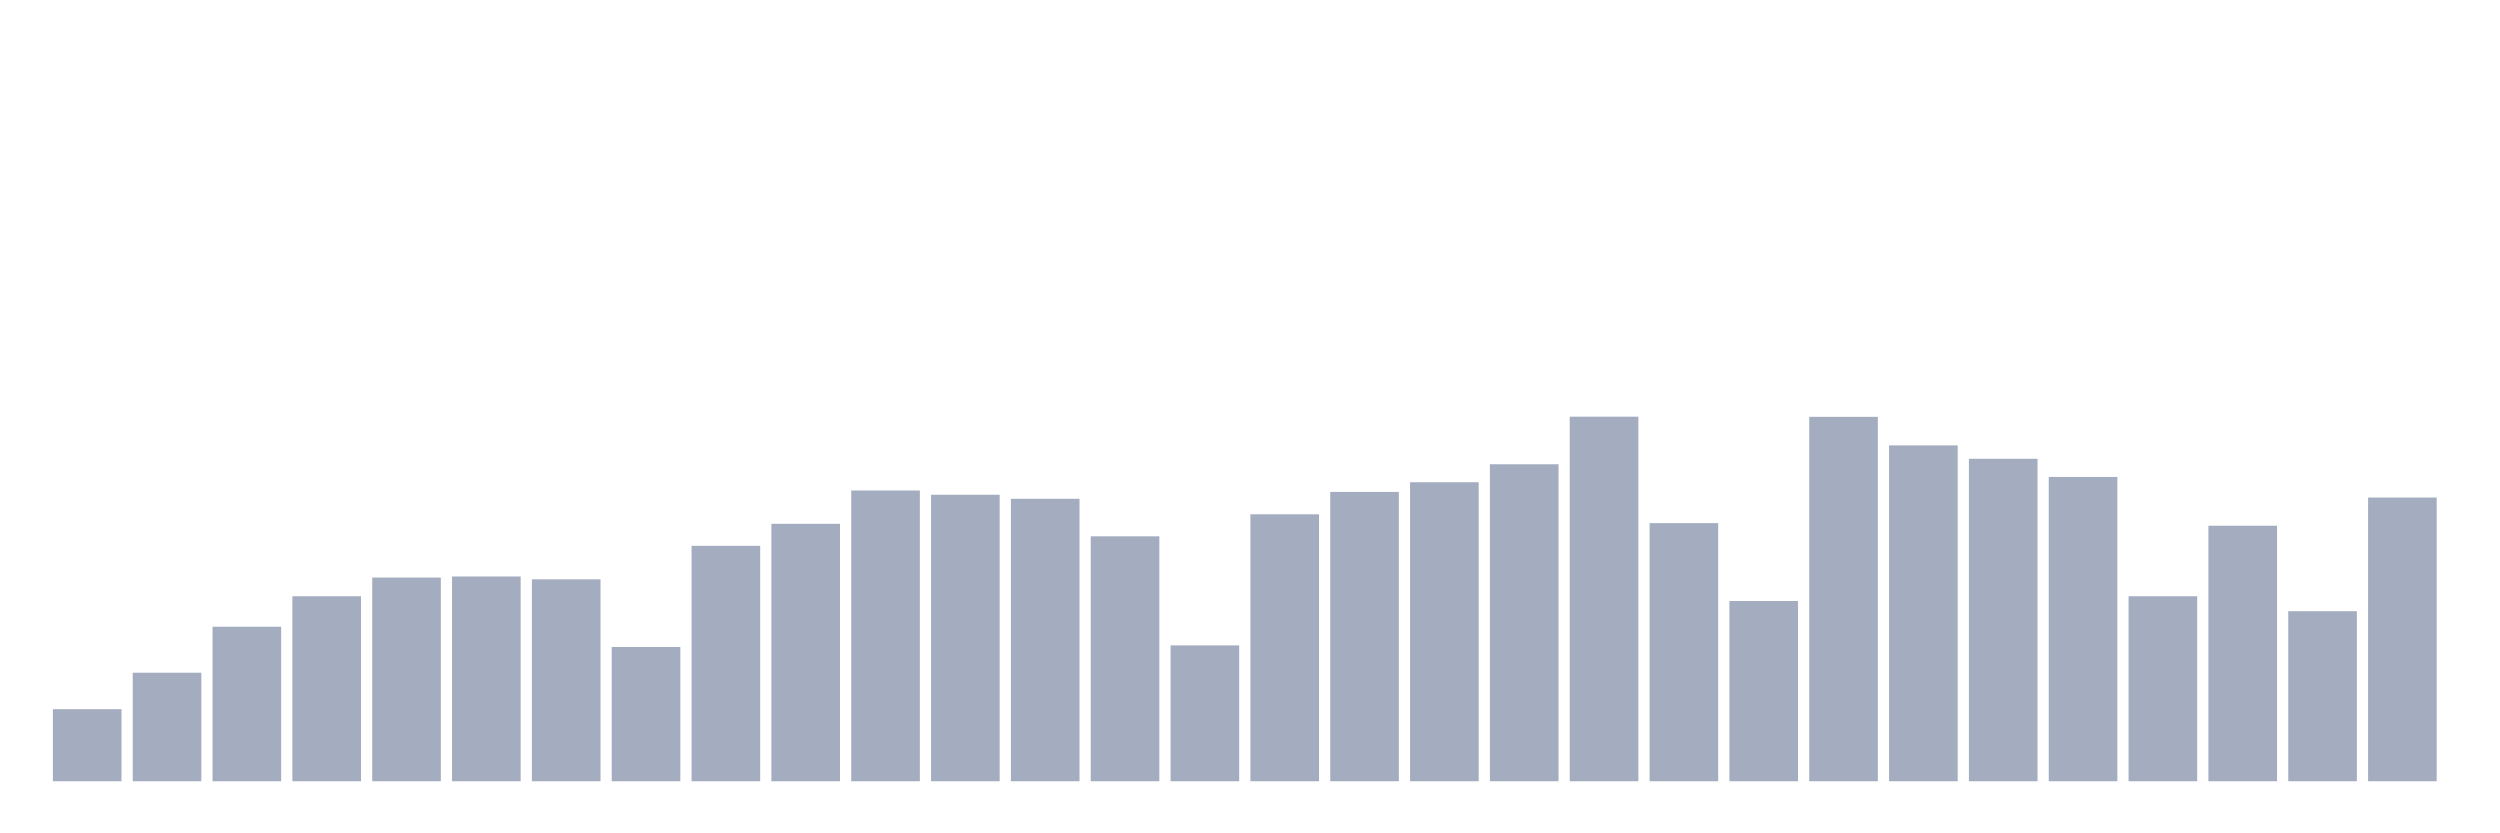 <svg xmlns="http://www.w3.org/2000/svg" viewBox="0 0 480 160"><g transform="translate(10,10)"><rect class="bar" x="0.153" width="13.175" y="126.162" height="13.838" fill="rgb(164,173,192)"></rect><rect class="bar" x="15.482" width="13.175" y="119.159" height="20.841" fill="rgb(164,173,192)"></rect><rect class="bar" x="30.81" width="13.175" y="110.329" height="29.671" fill="rgb(164,173,192)"></rect><rect class="bar" x="46.138" width="13.175" y="104.476" height="35.524" fill="rgb(164,173,192)"></rect><rect class="bar" x="61.466" width="13.175" y="100.889" height="39.111" fill="rgb(164,173,192)"></rect><rect class="bar" x="76.794" width="13.175" y="100.686" height="39.314" fill="rgb(164,173,192)"></rect><rect class="bar" x="92.123" width="13.175" y="101.228" height="38.772" fill="rgb(164,173,192)"></rect><rect class="bar" x="107.451" width="13.175" y="114.219" height="25.781" fill="rgb(164,173,192)"></rect><rect class="bar" x="122.779" width="13.175" y="94.799" height="45.201" fill="rgb(164,173,192)"></rect><rect class="bar" x="138.107" width="13.175" y="90.57" height="49.43" fill="rgb(164,173,192)"></rect><rect class="bar" x="153.436" width="13.175" y="84.176" height="55.824" fill="rgb(164,173,192)"></rect><rect class="bar" x="168.764" width="13.175" y="84.988" height="55.012" fill="rgb(164,173,192)"></rect><rect class="bar" x="184.092" width="13.175" y="85.766" height="54.234" fill="rgb(164,173,192)"></rect><rect class="bar" x="199.42" width="13.175" y="92.972" height="47.028" fill="rgb(164,173,192)"></rect><rect class="bar" x="214.748" width="13.175" y="113.915" height="26.085" fill="rgb(164,173,192)"></rect><rect class="bar" x="230.077" width="13.175" y="88.743" height="51.257" fill="rgb(164,173,192)"></rect><rect class="bar" x="245.405" width="13.175" y="84.447" height="55.553" fill="rgb(164,173,192)"></rect><rect class="bar" x="260.733" width="13.175" y="82.586" height="57.414" fill="rgb(164,173,192)"></rect><rect class="bar" x="276.061" width="13.175" y="79.135" height="60.865" fill="rgb(164,173,192)"></rect><rect class="bar" x="291.39" width="13.175" y="70" height="70" fill="rgb(164,173,192)"></rect><rect class="bar" x="306.718" width="13.175" y="90.435" height="49.565" fill="rgb(164,173,192)"></rect><rect class="bar" x="322.046" width="13.175" y="105.389" height="34.611" fill="rgb(164,173,192)"></rect><rect class="bar" x="337.374" width="13.175" y="70.034" height="69.966" fill="rgb(164,173,192)"></rect><rect class="bar" x="352.702" width="13.175" y="75.515" height="64.485" fill="rgb(164,173,192)"></rect><rect class="bar" x="368.031" width="13.175" y="78.086" height="61.914" fill="rgb(164,173,192)"></rect><rect class="bar" x="383.359" width="13.175" y="81.571" height="58.429" fill="rgb(164,173,192)"></rect><rect class="bar" x="398.687" width="13.175" y="104.476" height="35.524" fill="rgb(164,173,192)"></rect><rect class="bar" x="414.015" width="13.175" y="90.942" height="49.058" fill="rgb(164,173,192)"></rect><rect class="bar" x="429.344" width="13.175" y="107.351" height="32.649" fill="rgb(164,173,192)"></rect><rect class="bar" x="444.672" width="13.175" y="85.529" height="54.471" fill="rgb(164,173,192)"></rect></g></svg>